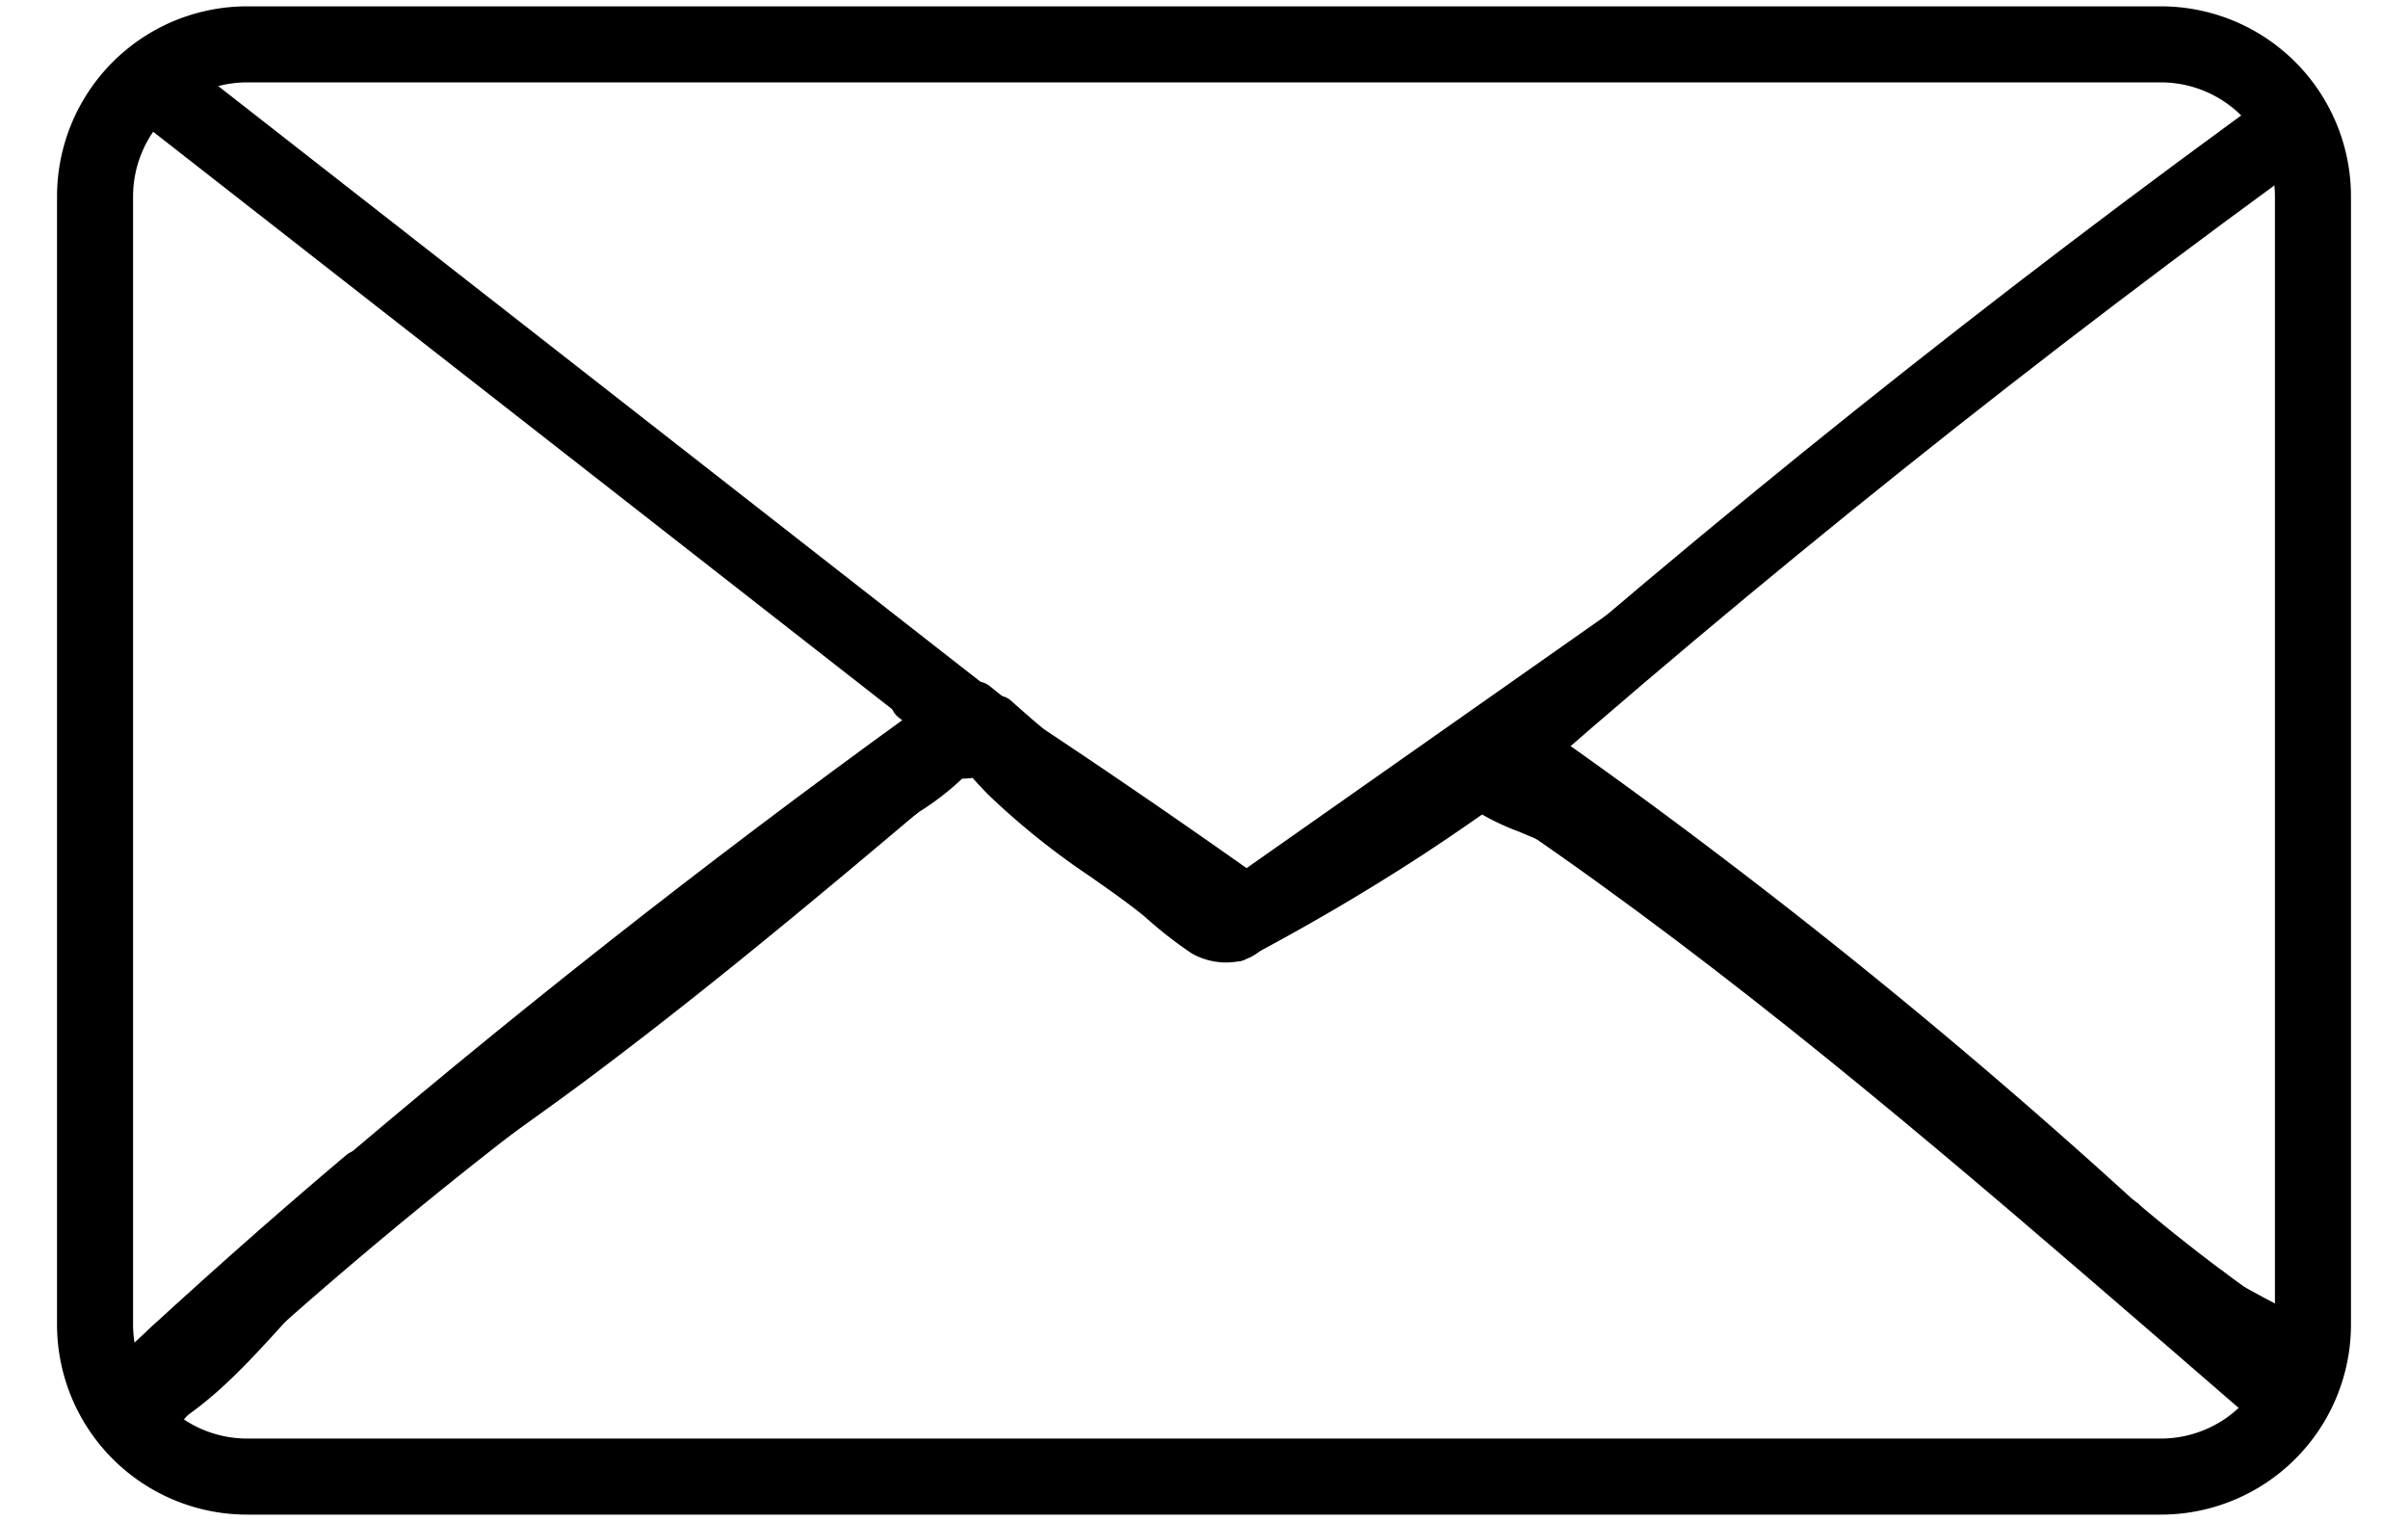 <svg id="Layer_1" data-name="Layer 1" xmlns="http://www.w3.org/2000/svg" viewBox="0 0 190 120"><defs><style>.cls-1{fill:none;stroke:#000;stroke-miterlimit:10;stroke-width:6px;}</style></defs><path class="cls-1" d="M170.5,3.5H19.5a12,12,0,0,0-12,12v89a12,12,0,0,0,12,12h151a12,12,0,0,0,12-12v-89A12,12,0,0,0,170.5,3.5Z"/><path class="cls-1" d="M13.06,7.35l62.71,49c.78.6,1.09,2.31.14,2.06"/><path class="cls-1" d="M182.21,8.92q-34.58,24.95-66.59,53.22"/><path d="M74.74,58.25c-9,7.61-18,15.24-27.32,22.38-8.64,6.59-18.27,12.22-25.71,20.22-3.64,3.91-7.06,8.24-12.1,10.38a1.51,1.51,0,0,0-.54,2,1.55,1.55,0,0,0,2,.54c4.45-1.89,7.79-5.46,11-9A79.92,79.92,0,0,1,33.82,94.21c4.56-3.37,9.25-6.56,13.78-10,4.69-3.54,9.29-7.2,13.83-10.93,5.19-4.25,10.31-8.59,15.43-12.93,1.48-1.25-.65-3.37-2.12-2.12Z"/><path d="M12.15,109.29a37.27,37.27,0,0,0,9.7-8.65c1.16-1.48-.74-3.55-2.12-2.13a135.64,135.64,0,0,1-10,9.29c-1.5,1.25.63,3.28,2.12,2.12l3-2.37-2.51-1.46a6.53,6.53,0,0,1-1.57,2.64l2.12,2.12L15,108.2c.87-1.1.11-3-1.46-2.51a7.61,7.61,0,0,0-3,1.65l2.12,2.12c15.88-17.39,36.6-29,55.69-42.4q2.1-1.47,4.16-3a21.35,21.35,0,0,0,3.59-2.8,3.06,3.06,0,0,0,.32-4.09,22.4,22.4,0,0,0-4-3.15c-1.53-1.17-3,1.43-1.51,2.59l1.84,1.41c.28.21,1.25.8,1.24,1.06s-1.08,1-1.33,1.13c-.62.47-1.25.93-1.88,1.39-2.24,1.62-4.51,3.22-6.79,4.79-4.46,3.06-9,6-13.47,9a316.73,316.73,0,0,0-26.5,19.11,132.78,132.78,0,0,0-13.53,12.77,1.5,1.5,0,0,0,2.12,2.12,4.23,4.23,0,0,1,1.66-.88l-1.46-2.51-2.12,2.66c-1.18,1.47.74,3.54,2.12,2.12a9.92,9.92,0,0,0,2.35-4c.49-1.58-1.44-2.3-2.51-1.46l-3,2.37,2.12,2.12q5.25-4.4,10-9.28l-2.12-2.13a35.14,35.14,0,0,1-9.09,8.19c-1.64,1-.13,3.62,1.51,2.59Z"/><path d="M77.66,57.41q9.93,8.81,20.55,16.76l-.69-1.69c-.51,2-4.36-1.73-4.91-2.17-2.21-1.78-4.56-3.37-6.86-5a38,38,0,0,1-11-11.7l-1.7,2.2a14.76,14.76,0,0,1,8.35,5.73l1.69-2.2-3-1.17C78.44,57.5,77.62,60,79,60.88l4.46,3,1.15-2.74-1.87-.61a1.51,1.51,0,0,0-1.16,2.74,23.27,23.27,0,0,1,4.36,2.93l1.46-2.5-1.07-.37a1.51,1.51,0,0,0-1.46,2.51l2.34,2.08,1.45-2.51-2.24-.75c-1.66-.56-2.56,1.86-1.16,2.74l7.14,4.45,1.51-2.59a1,1,0,0,1-.58-.38l-2,2,4.31,3.14c1.56,1.14,3.06-1.46,1.51-2.59l-4.31-3.14c-1.2-.87-2.91.86-2,2.05a4,4,0,0,0,1.66,1.46,1.5,1.5,0,0,0,1.51-2.59l-7.13-4.45-1.16,2.74,2.25.76a1.51,1.51,0,0,0,1.46-2.51l-2.34-2.08-1.46,2.5,1.07.37A1.51,1.51,0,0,0,88,64.09a26.34,26.34,0,0,0-5-3.4l-1.15,2.74,1.88.61c1.69.55,2.5-1.83,1.15-2.74l-4.46-3L79.31,61l3,1.17A1.51,1.51,0,0,0,84,60,18,18,0,0,0,73.9,52.89a1.52,1.52,0,0,0-1.7,2.2A37.86,37.86,0,0,0,78,62.72a59.11,59.11,0,0,0,8.06,6.46c1.42,1,2.86,2,4.23,3.11A32.79,32.79,0,0,0,94,75.2c2.23,1.31,5.72,1,6.45-1.92a1.57,1.57,0,0,0-.69-1.7Q89.42,63.84,79.78,55.29c-1.44-1.28-3.57.84-2.12,2.12Z"/><path d="M97.29,75A122.24,122.24,0,0,0,108,67.47q5.27-3.93,10.4-8a1.5,1.5,0,0,0-2.12-2.12q-5,4-10.11,7.79a122.15,122.15,0,0,1-10.39,7.31A1.5,1.5,0,0,0,97.29,75Z"/><path d="M98.22,75.68c4.86-2.57,9.61-5.34,14.21-8.35,2.24-1.47,4.44-3,6.61-4.55,1.71-1.24,4.44-2.64,4.91-4.88.24-1.18-1-2.48-2.21-1.7A224.81,224.81,0,0,1,97.45,70.48L99,73.07l2.29-1.66c1.54-1.13,0-3.74-1.52-2.6l-2.28,1.67A1.5,1.5,0,0,0,99,73.07a225.55,225.55,0,0,0,24.3-14.27l-2.21-1.7c-.18.9-1.37,1.5-2,2-1,.72-2,1.44-3,2.14q-3.09,2.19-6.29,4.24-6.34,4.08-13,7.6c-1.7.9-.19,3.49,1.52,2.59Z"/><path d="M116.52,63c17,11.31,32.64,24.38,48.07,37.67q6.69,5.76,13.36,11.55c1.46,1.26,3.59-.85,2.12-2.12-15.67-13.56-31.25-27.27-47.86-39.67q-7-5.19-14.17-10c-1.61-1.08-3.12,1.52-1.52,2.59Z"/><path d="M121,60.45a466.12,466.12,0,0,1,46.23,37.29q6.15,5.64,12.09,11.51l1.82-2.36a85.62,85.62,0,0,1-13.73-9.38l-1.82,2.36,14,9c1.41.9,3.16-1.28,1.82-2.36a56.92,56.92,0,0,0-11.82-7.37l-1.16,2.74A37.15,37.15,0,0,1,179,106l1.52-2.59L160,92.24,158.89,95l5.23,1.53a1.51,1.51,0,0,0,1.16-2.74l-11.36-6.38-1.16,2.74,3.05.81A1.51,1.51,0,0,0,157,88.19l-5-3.4-1.16,2.75,1.29.25c1.14.23,2.53-1.05,1.69-2.2-2-2.71-4.76-4.59-7.37-6.61l-8.78-6.81c-5.55-4.31-11-9-17.15-12.45A1.5,1.5,0,0,0,119,62.31c5.93,3.33,11.18,7.83,16.54,12l8.39,6.51c2.47,1.91,5.43,3.74,7.29,6.3l1.69-2.2-1.28-.26a1.51,1.51,0,0,0-1.16,2.74l5,3.4L156.61,88l-3.05-.8A1.51,1.51,0,0,0,152.4,90l11.36,6.38,1.16-2.74-5.23-1.53a1.51,1.51,0,0,0-1.16,2.74L179,106a1.5,1.5,0,0,0,1.52-2.59A40.26,40.26,0,0,0,169.27,99c-1.57-.35-2.77,2-1.15,2.75a54.09,54.09,0,0,1,11.21,6.9l1.82-2.35-14-9c-1.41-.91-3.14,1.25-1.82,2.35a89.58,89.58,0,0,0,14.34,9.85,1.5,1.5,0,0,0,1.81-2.35,469.56,469.56,0,0,0-45.28-39.26q-6.73-5.13-13.65-10c-1.58-1.12-3.08,1.48-1.51,2.59Z"/><path d="M13.9,107Q36,87,59.75,69q6.7-5.09,13.52-10c1.55-1.12.06-3.72-1.51-2.59Q47.42,74,24.59,93.58q-6.48,5.55-12.81,11.26c-1.43,1.29.69,3.41,2.12,2.12Z"/><path d="M73,58.28a21.26,21.26,0,0,0-6.41,4c-1.42,1.31.7,3.42,2.12,2.12A17.82,17.82,0,0,1,73,61.55L71.45,59l-13.19,8.8a1.5,1.5,0,0,0,1.51,2.59l5.71-3.28L64,64.48q-9.78,6.1-19,13c-1.53,1.14,0,3.74,1.52,2.59q9.26-6.87,19-13A1.5,1.5,0,0,0,64,64.48l-5.7,3.28,1.51,2.59L73,61.55A1.5,1.5,0,0,0,71.45,59a20.51,20.51,0,0,0-4.9,3.36l2.12,2.12a17.11,17.11,0,0,1,5.09-3.27c1.76-.72,1-3.62-.8-2.89Z"/><path d="M25.45,96.44l-7.23,7.34-3.56,3.63a49.6,49.6,0,0,1-3.61,3.64l.66-.39-.17,0,1.46.39-.08-.08.44,1.06v-.12l-.74,1.3.08,0a1.51,1.51,0,0,0,.54-2,1.54,1.54,0,0,0-2.05-.54l-.09.05a1.48,1.48,0,0,0-.74,1.29,1.65,1.65,0,0,0,2.33,1.54A8.63,8.63,0,0,0,15,111.39l4.17-4.24,8.45-8.59c1.35-1.38-.77-3.5-2.12-2.12Z"/><path d="M27.31,91.14Q18,99,9.17,107.27c-1.42,1.32.71,3.43,2.12,2.12q8.87-8.3,18.14-16.13c1.48-1.25-.65-3.36-2.12-2.12Z"/><path d="M13.85,112.18A362.8,362.8,0,0,1,50.6,81.85c1.55-1.11.06-3.72-1.51-2.59a368.53,368.53,0,0,0-37.36,30.8c-1.41,1.33.72,3.45,2.12,2.12Z"/><path d="M73,55Q86,63.38,98.67,72.39l1.52-2.59c-8.48-3.59-16.91-7.94-22.9-15.14L75.47,57l3.9,2.17.76-2.79a5.46,5.46,0,0,1-3.91-2.07l-1.45,2.5c1,.44,2,.94,3,1.48,1.44.78,3.13-1.17,1.82-2.36a12.33,12.33,0,0,0-2.75-1.89,1.5,1.5,0,0,0-1.51,2.59l1.92,1.13c1.7,1,3-1.47,1.52-2.59l-1.56-1.13-1.51,2.59,1.62,1a1.5,1.5,0,0,0,1.82-2.35l-1.06-1.12L76,56.27q9.64,7.81,19.9,14.81l-.3-2.36a3.7,3.7,0,0,0-.93,3.36l1.85-1.84-2-.55a1.5,1.5,0,0,0-.8,2.89l2,.55a1.53,1.53,0,0,0,1.85-1.85.42.42,0,0,1,.15-.44,1.52,1.52,0,0,0-.3-2.35q-9.95-6.76-19.3-14.34c-1.47-1.19-3.47.69-2.12,2.12l1.06,1.12L78.89,55l-1.63-1c-1.69-1-3,1.47-1.51,2.59l1.55,1.13,1.52-2.59-1.93-1.13-1.51,2.59a9.52,9.52,0,0,1,2.14,1.43l1.81-2.36c-1.22-.66-2.48-1.24-3.77-1.78-1.53-.64-2.29,1.51-1.46,2.51a8.42,8.42,0,0,0,6,2.95,1.52,1.52,0,0,0,.76-2.8L77,54.43a1.5,1.5,0,0,0-1.82,2.35c6.14,7.39,14.8,11.93,23.5,15.61a1.5,1.5,0,0,0,1.52-2.59q-12.64-9-25.71-17.43c-1.62-1-3.13,1.55-1.51,2.59Z"/><path d="M99.69,71.21l31.79-22.34c1.57-1.1.08-3.7-1.51-2.59L98.18,68.62c-1.57,1.11-.07,3.71,1.51,2.59Z"/><path d="M115.43,63.3a19.29,19.29,0,0,0,4.43,2.32l4.9,2.06a1.51,1.51,0,0,0,1.85-1.05,1.55,1.55,0,0,0-1-1.85l-4.73-2-.32-.13h0l-.52-.23c-.34-.15-.68-.3-1-.47a11.87,11.87,0,0,1-2-1.25,1.51,1.51,0,0,0-2,.54,1.54,1.54,0,0,0,.54,2Z"/><path d="M153,87a46,46,0,0,0,5.35,5.64,1.5,1.5,0,0,0,2.12-2.12,46,46,0,0,1-5.35-5.64,1.52,1.52,0,0,0-1.06-.44,1.54,1.54,0,0,0-1.06.44,1.47,1.47,0,0,0-.44,1.06A1.66,1.66,0,0,0,153,87Z"/><path d="M168.41,99.08a8.89,8.89,0,0,1,2.27,2.79,10.92,10.92,0,0,0,3,3.31c1.44,1,3-1.17,1.82-2.35l-3.6-3.62L170,101.56a21.13,21.13,0,0,1,4,2.41l1.52-2.59a25.59,25.59,0,0,1-3.62-2.84l-1.82,2.35c1.17.81,2.33,1.63,3.47,2.47,1.37,1,3.15-1.29,1.82-2.36a38.14,38.14,0,0,1-3.47-3.13l-1.82,2.35,3.87,2.69,1.51-2.59a40.63,40.63,0,0,1-6.82-5.44L166.53,97A141.47,141.47,0,0,0,179,106.48a1.51,1.51,0,0,0,2-.53,1.54,1.54,0,0,0-.54-2.06,136.38,136.38,0,0,1-11.85-9,1.53,1.53,0,0,0-2.12,0,1.51,1.51,0,0,0,0,2.12,44,44,0,0,0,7.43,5.91,1.5,1.5,0,1,0,1.51-2.59l-3.87-2.69c-1.42-1-3,1.17-1.81,2.36a38.14,38.14,0,0,0,3.47,3.13l1.82-2.35c-1.15-.84-2.31-1.66-3.48-2.47-1.4-1-3,1.2-1.81,2.36A30.76,30.76,0,0,0,174,104a1.51,1.51,0,0,0,2.05-.54,1.53,1.53,0,0,0-.53-2.05,21.53,21.53,0,0,0-4-2.41,1.52,1.52,0,0,0-1.93.39,1.51,1.51,0,0,0,.11,2l3.61,3.62,1.82-2.36a9.35,9.35,0,0,1-2.25-2.81,10.67,10.67,0,0,0-3-3.29,1.5,1.5,0,1,0-1.52,2.59Z"/></svg>
